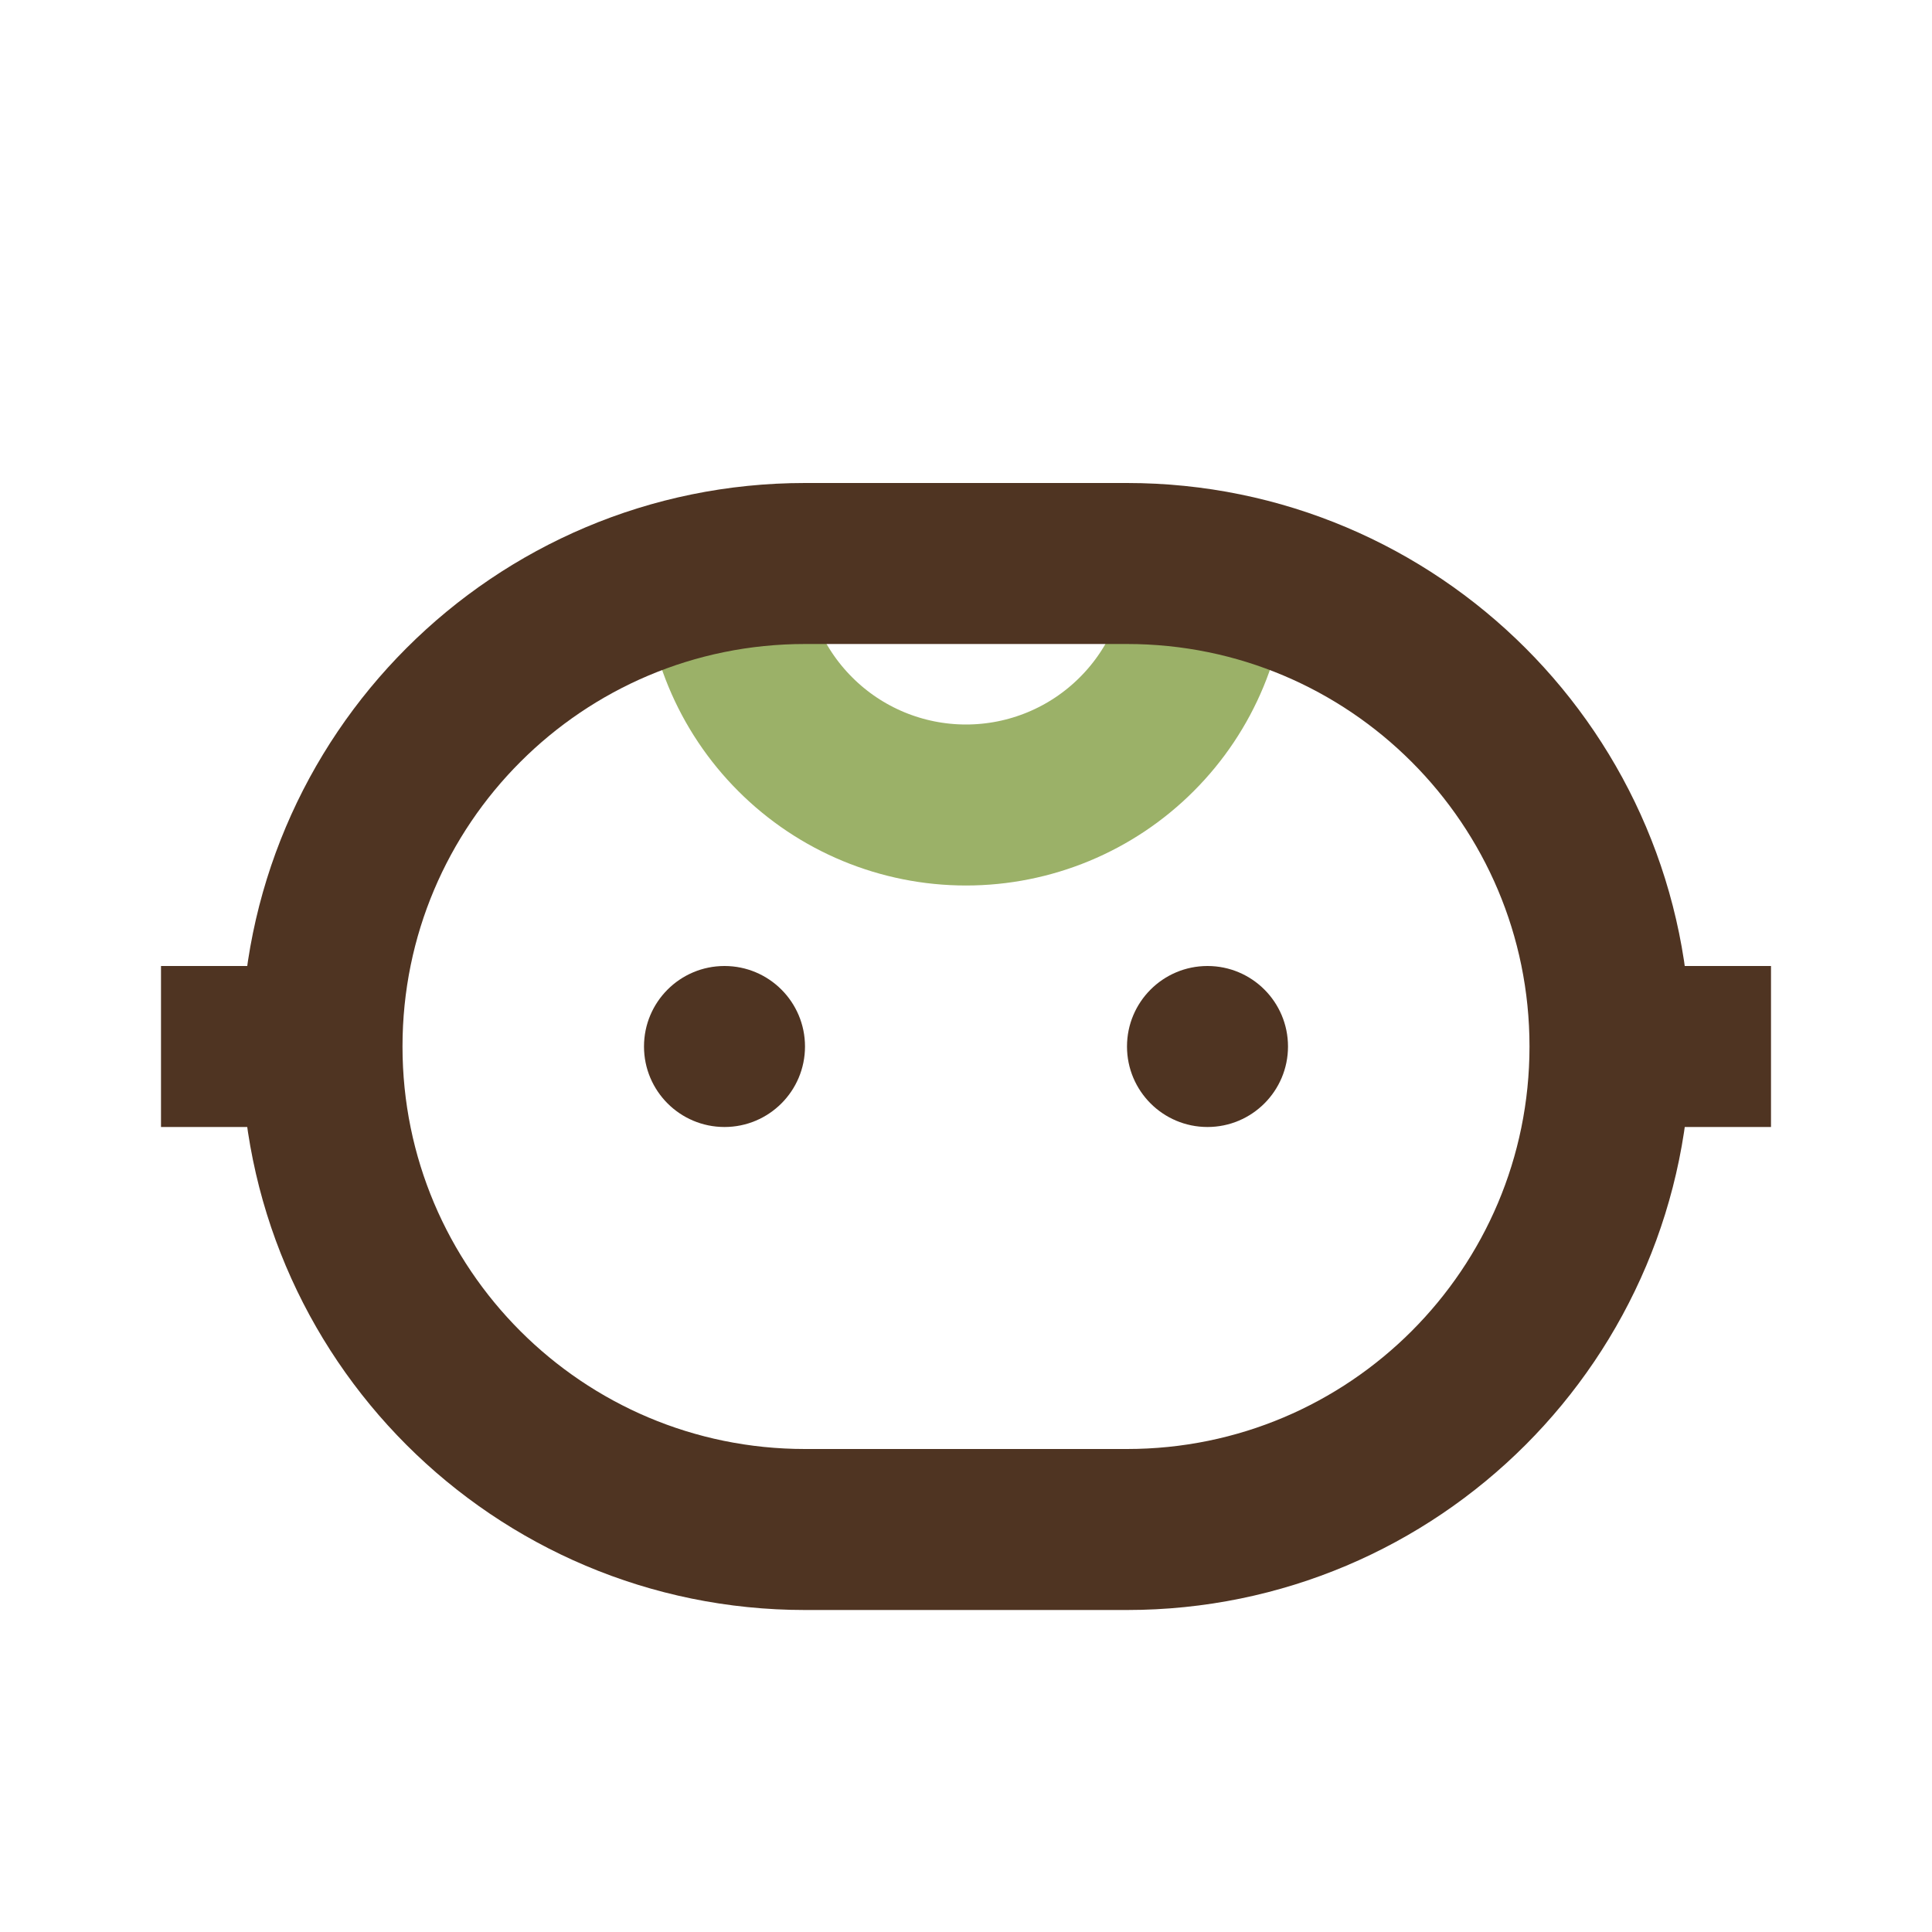 <svg width="24" height="24" viewBox="0 0 24 24" fill="none" xmlns="http://www.w3.org/2000/svg">
<path d="M15 7C15 7.796 14.684 8.559 14.121 9.121C13.559 9.684 12.796 10 12 10C11.204 10 10.441 9.684 9.879 9.121C9.316 8.559 9 7.796 9 7" stroke="#9BB168" stroke-width="2" stroke-linejoin="round"/>
<path d="M10 19H14C17.314 19 20 16.314 20 13C20 9.686 17.314 7 14 7H10C6.686 7 4 9.686 4 13C4 16.314 6.686 19 10 19Z" stroke="#4F3422" stroke-width="2" stroke-linejoin="round"/>
<path d="M20 13H22" stroke="#4F3422" stroke-width="2" stroke-linejoin="round"/>
<path d="M2 13L4 13" stroke="#4F3422" stroke-width="2" stroke-linejoin="round"/>
<circle cx="9" cy="13" r="1" fill="#4F3422"/>
<circle cx="15" cy="13" r="1" fill="#4F3422"/>
</svg>
